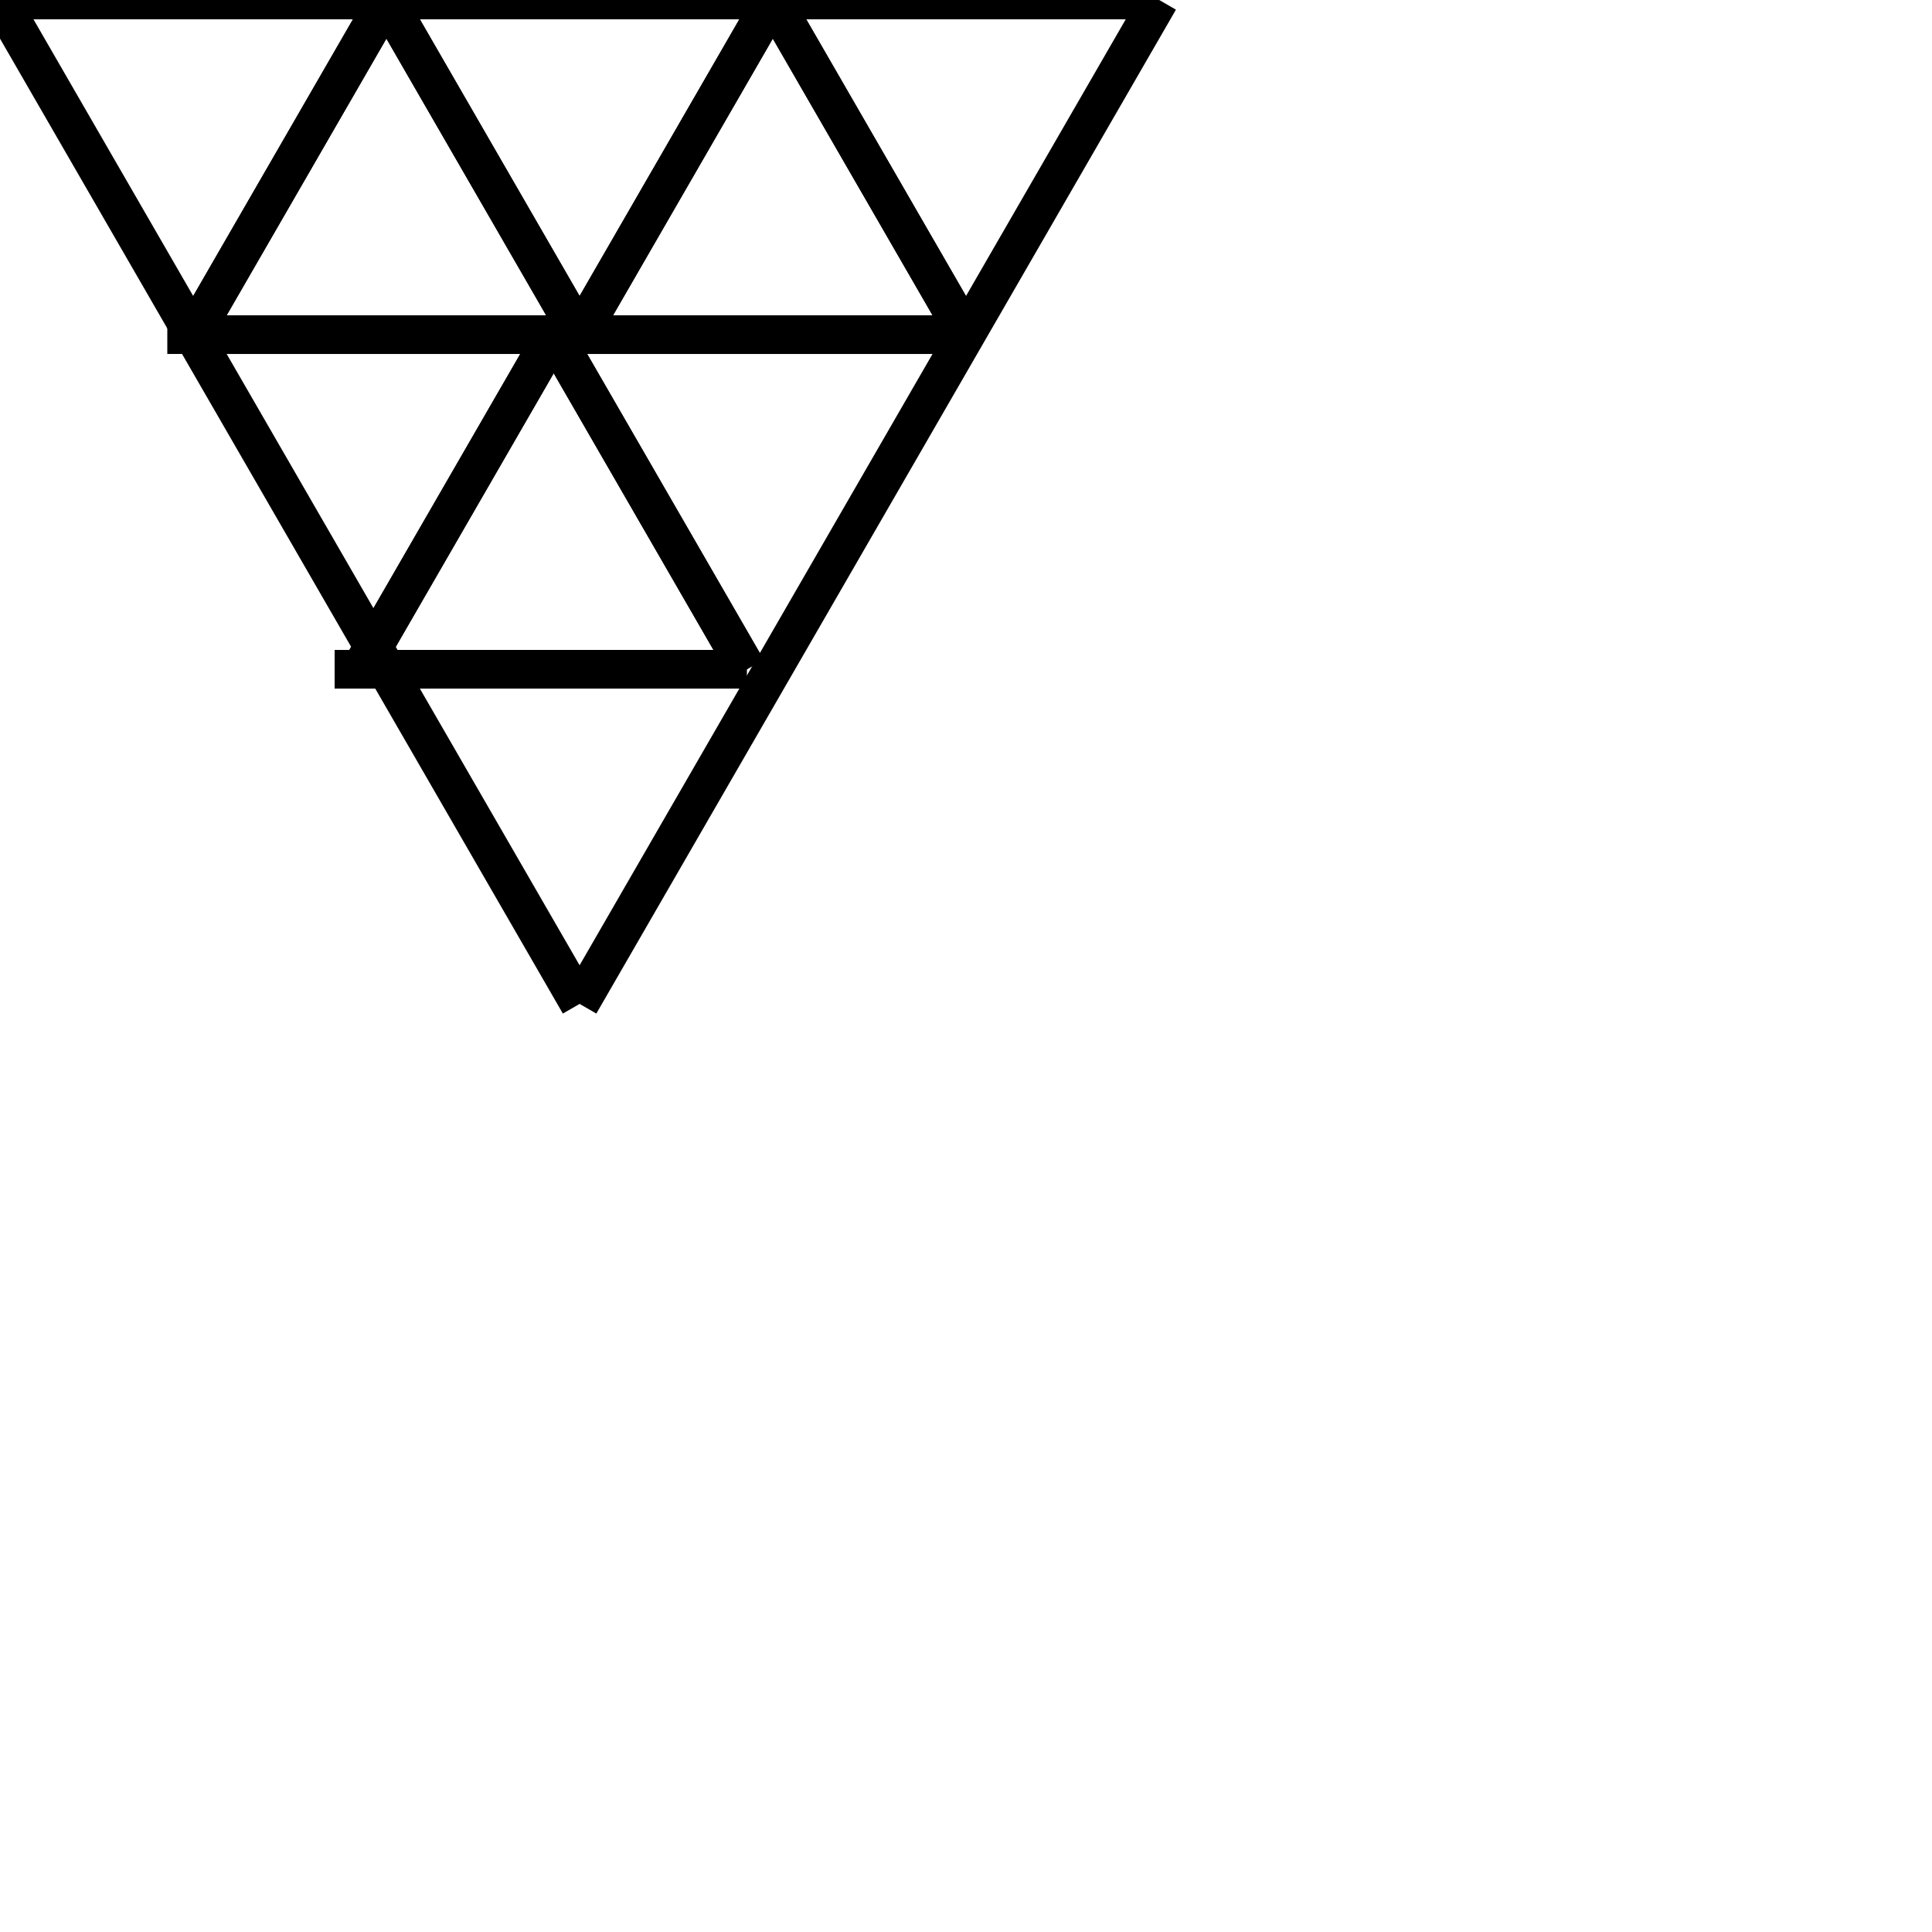 <svg version="1.1"
     baseProfile="full"
     width="100.0" height="100.0"
     xmlns="http://www.w3.org/2000/svg">
<line x1="20.0" y1="0.0"  x2="10.0" y2="17.321" stroke="Black" stroke-width="2"/>
<line x1="20.0" y1="0.0"  x2="30.0" y2="17.321" stroke="Black" stroke-width="2"/>
<line x1="30.0" y1="17.321"  x2="10.0" y2="17.321" stroke="Black" stroke-width="2"/>
<line x1="10.0" y1="17.321"  x2="20.0" y2="0.0" stroke="Black" stroke-width="2"/>
<line x1="40.0" y1="0.0"  x2="30.0" y2="17.321" stroke="Black" stroke-width="2"/>
<line x1="30.0" y1="17.321"  x2="20.0" y2="0.0" stroke="Black" stroke-width="2"/>
<line x1="40.0" y1="0.0"  x2="50.0" y2="17.321" stroke="Black" stroke-width="2"/>
<line x1="50.0" y1="17.321"  x2="30.0" y2="17.321" stroke="Black" stroke-width="2"/>
<line x1="30.0" y1="17.321"  x2="40.0" y2="0.0" stroke="Black" stroke-width="2"/>
<line x1="50.0" y1="17.321"  x2="40.0" y2="0.0" stroke="Black" stroke-width="2"/>
<line x1="8.66" y1="17.321"  x2="28.66" y2="17.321" stroke="Black" stroke-width="2"/>
<line x1="28.66" y1="17.321"  x2="18.66" y2="34.641" stroke="Black" stroke-width="2"/>
<line x1="28.66" y1="17.321"  x2="38.66" y2="34.641" stroke="Black" stroke-width="2"/>
<line x1="38.66" y1="34.641"  x2="18.66" y2="34.641" stroke="Black" stroke-width="2"/>
<line x1="18.66" y1="34.641"  x2="28.66" y2="17.321" stroke="Black" stroke-width="2"/>
<line x1="28.66" y1="17.321"  x2="48.66" y2="17.321" stroke="Black" stroke-width="2"/>
<line x1="38.66" y1="34.641"  x2="28.66" y2="17.321" stroke="Black" stroke-width="2"/>
<line x1="17.321" y1="34.641"  x2="37.321" y2="34.641" stroke="Black" stroke-width="2"/>
<line x1="0.0" y1="0.0"  x2="60.0" y2="0.0" stroke="Black" stroke-width="2"/>
<line x1="60.0" y1="0.0"  x2="30.0" y2="51.962" stroke="Black" stroke-width="2"/>
<line x1="30.0" y1="51.962"  x2="0.0" y2="0.0" stroke="Black" stroke-width="2"/>
</svg>
